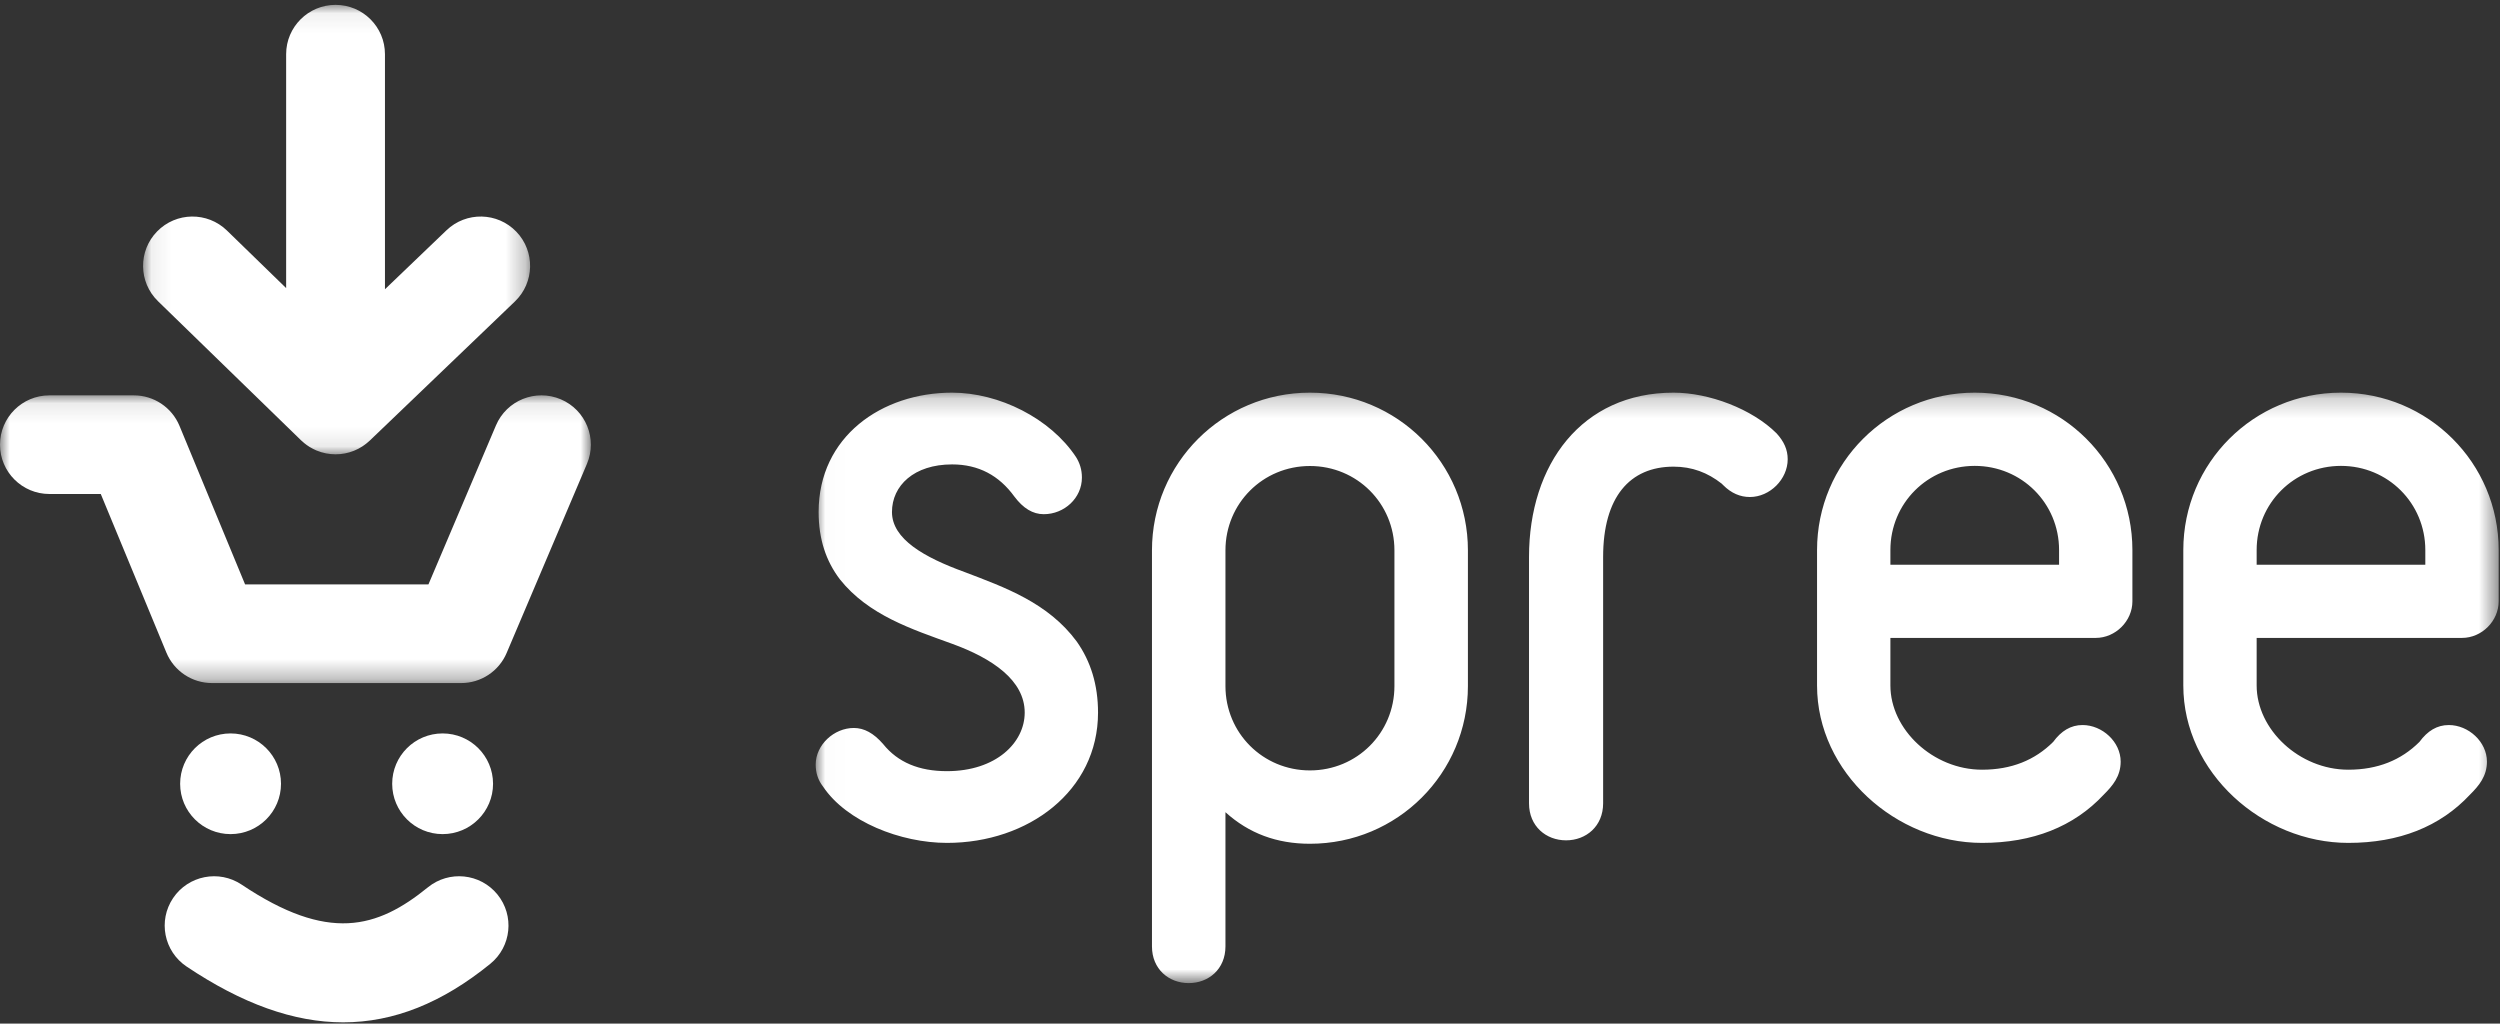 <?xml version="1.0" encoding="UTF-8"?>
<svg width="127px" height="52px" viewBox="0 0 127 52" version="1.1" xmlns="http://www.w3.org/2000/svg" xmlns:xlink="http://www.w3.org/1999/xlink">
    <rect x="0" y="0" width="127" height="52" fill="#333333" stroke="none"/>
    <!-- Generator: Sketch 53 (72520) - https://sketchapp.com -->
    <title>Group 41</title>
    <desc>Created with Sketch.</desc>
    <defs>
        <polygon id="path-1" points="0.013 0.203 85.507 0.203 85.507 30.198 0.013 30.198"></polygon>
        <polygon id="path-3" points="0 0.092 30.016 0.092 30.016 14.708 0 14.708"></polygon>
        <polygon id="path-5" points="0.075 0.065 19.736 0.065 19.736 22.897 0.075 22.897"></polygon>
    </defs>
    <g id="Page-1" stroke="none" stroke-width="1" fill="none" fill-rule="evenodd">
        <g id="Technology" transform="translate(-1182, -509)">
            <g id="technologies">
                <g id="Group-17" transform="translate(100, 505)">
                    <g id="Group-41" transform="translate(1050, 0)">
                        <g id="Group-16" transform="translate(32, 4)">
                            <g id="Group-3" transform="translate(41.424, 19.744)">
                                <mask id="mask-2" fill="white">
                                    <use xlink:href="#path-1"></use>
                                </mask>
                                <g id="Clip-2"></g>
                                <path d="M81.782,8.943 L81.782,8.199 C81.782,5.819 79.882,3.923 77.498,3.923 C75.113,3.923 73.214,5.819 73.214,8.199 L73.214,8.943 L81.782,8.943 Z M85.508,10.803 C85.508,11.807 84.65,12.662 83.645,12.662 L73.214,12.662 L73.214,15.08 C73.214,17.311 75.374,19.357 77.87,19.357 C79.36,19.357 80.553,18.873 81.484,17.944 C81.894,17.385 82.378,17.088 82.974,17.088 C83.98,17.088 84.912,17.944 84.912,18.947 C84.912,19.691 84.502,20.175 84.054,20.621 C82.527,22.258 80.441,23.075 77.87,23.075 C73.511,23.075 69.488,19.505 69.488,15.08 L69.488,8.199 C69.488,3.774 73.064,0.203 77.498,0.203 C81.931,0.203 85.508,3.774 85.508,8.199 L85.508,10.803 Z M63.177,8.943 L63.177,8.199 C63.177,5.819 61.276,3.923 58.892,3.923 C56.508,3.923 54.608,5.819 54.608,8.199 L54.608,8.943 L63.177,8.943 Z M66.902,10.803 C66.902,11.807 66.045,12.662 65.039,12.662 L54.608,12.662 L54.608,15.08 C54.608,17.311 56.769,19.357 59.265,19.357 C60.755,19.357 61.947,18.873 62.878,17.944 C63.288,17.385 63.773,17.088 64.368,17.088 C65.375,17.088 66.306,17.944 66.306,18.947 C66.306,19.691 65.896,20.175 65.449,20.621 C63.922,22.258 61.835,23.075 59.265,23.075 C54.906,23.075 50.882,19.505 50.882,15.08 L50.882,8.199 C50.882,3.774 54.459,0.203 58.892,0.203 C63.325,0.203 66.902,3.774 66.902,8.199 L66.902,10.803 Z M47.471,5.504 C46.981,5.504 46.529,5.315 46.115,4.902 L46.04,4.827 C45.324,4.263 44.534,3.962 43.593,3.962 C41.371,3.962 40.015,5.504 40.015,8.548 L40.015,21.066 C40.015,22.231 39.149,22.945 38.132,22.945 C37.116,22.945 36.25,22.231 36.25,21.066 L36.25,8.548 C36.25,3.85 38.923,0.203 43.593,0.203 C45.399,0.203 47.583,1.03 48.827,2.271 C49.203,2.684 49.391,3.098 49.391,3.586 C49.391,4.601 48.487,5.504 47.471,5.504 L47.471,5.504 Z M20.829,15.108 C20.829,17.492 22.732,19.393 25.121,19.393 C27.51,19.393 29.413,17.492 29.413,15.108 L29.413,8.214 C29.413,5.829 27.51,3.929 25.121,3.929 C22.732,3.929 20.829,5.829 20.829,8.214 L20.829,15.108 Z M20.829,28.335 C20.829,29.49 19.97,30.198 18.962,30.198 C17.955,30.198 17.096,29.49 17.096,28.335 L17.096,8.214 C17.096,3.78 20.679,0.203 25.121,0.203 C29.563,0.203 33.146,3.78 33.146,8.214 L33.146,15.108 C33.146,19.542 29.563,23.119 25.121,23.119 C23.441,23.119 22.023,22.597 20.829,21.516 L20.829,28.335 Z M6.682,23.075 C4.335,23.075 1.578,21.998 0.385,20.212 C0.125,19.877 0.013,19.505 0.013,19.096 C0.013,18.092 0.945,17.237 1.95,17.237 C2.472,17.237 2.956,17.497 3.44,18.055 C4.186,18.985 5.266,19.431 6.682,19.431 C9.178,19.431 10.631,17.981 10.631,16.456 C10.631,14.819 8.991,13.704 6.943,12.96 C4.894,12.216 2.695,11.509 1.243,9.687 C0.535,8.757 0.162,7.642 0.162,6.266 C0.162,2.435 3.366,0.203 6.943,0.203 C9.327,0.203 11.935,1.505 13.239,3.476 C13.425,3.774 13.537,4.108 13.537,4.517 C13.537,5.559 12.642,6.377 11.599,6.377 C11.041,6.377 10.556,6.079 10.109,5.485 C9.327,4.406 8.284,3.848 6.943,3.848 C5.005,3.848 3.888,4.927 3.888,6.266 C3.888,7.642 5.527,8.571 7.576,9.315 C9.625,10.096 11.823,10.877 13.276,12.848 C13.984,13.853 14.356,15.042 14.356,16.456 C14.356,20.435 10.817,23.075 6.682,23.075 L6.682,23.075 Z" id="Fill-1" fill="#FFFFFF" mask="url(#mask-2)"></path>
                            </g>
                            <path d="M14.275,39.816 C14.275,41.228 13.128,42.373 11.713,42.373 C10.298,42.373 9.151,41.228 9.151,39.816 C9.151,38.403 10.298,37.258 11.713,37.258 C13.128,37.258 14.275,38.403 14.275,39.816" id="Fill-4" fill="#FFFFFF"></path>
                            <path d="M25.047,39.816 C25.047,41.228 23.9,42.373 22.485,42.373 C21.07,42.373 19.923,41.228 19.923,39.816 C19.923,38.403 21.07,37.258 22.485,37.258 C23.9,37.258 25.047,38.403 25.047,39.816" id="Fill-6" fill="#FFFFFF"></path>
                            <g id="Group-10" transform="translate(0, 19.992)">
                                <mask id="mask-4" fill="white">
                                    <use xlink:href="#path-3"></use>
                                </mask>
                                <g id="Clip-9"></g>
                                <path d="M23.426,14.708 L10.772,14.708 C9.756,14.708 8.84,14.097 8.452,13.159 L5.119,5.103 L2.51,5.103 C1.124,5.103 -2.48046875e-05,3.981 -2.48046875e-05,2.598 C-2.48046875e-05,1.214 1.124,0.092 2.51,0.092 L6.798,0.092 C7.814,0.092 8.73,0.704 9.118,1.641 L12.451,9.697 L21.764,9.697 L25.194,1.62 C25.735,0.345 27.208,-0.249 28.485,0.291 C29.761,0.831 30.357,2.301 29.816,3.575 L25.737,13.18 C25.344,14.106 24.434,14.708 23.426,14.708" id="Fill-8" fill="#FFFFFF" mask="url(#mask-4)"></path>
                            </g>
                            <g id="Group-13" transform="translate(7.193, 0.182)">
                                <mask id="mask-6" fill="white">
                                    <use xlink:href="#path-5"></use>
                                </mask>
                                <g id="Clip-12"></g>
                                <path d="M19.037,11.589 C18.076,10.59 16.488,10.558 15.488,11.517 L12.363,14.512 L12.363,2.571 C12.363,1.187 11.24,0.065 9.853,0.065 C8.467,0.065 7.343,1.187 7.343,2.571 L7.343,14.453 L4.336,11.529 C3.343,10.564 1.754,10.584 0.787,11.576 C-0.18,12.567 -0.159,14.154 0.833,15.119 L8.102,22.187 C8.135,22.219 8.171,22.247 8.205,22.277 C8.224,22.293 8.241,22.31 8.26,22.326 C8.345,22.396 8.434,22.46 8.526,22.517 C8.539,22.525 8.553,22.532 8.566,22.54 C8.656,22.594 8.749,22.642 8.844,22.684 C8.853,22.687 8.861,22.693 8.869,22.696 C8.875,22.699 8.881,22.701 8.887,22.703 C8.944,22.727 9.002,22.747 9.06,22.766 C9.082,22.773 9.103,22.782 9.124,22.789 C9.181,22.805 9.239,22.819 9.297,22.832 C9.32,22.838 9.343,22.845 9.366,22.849 C9.424,22.861 9.482,22.868 9.541,22.875 C9.564,22.878 9.587,22.883 9.61,22.885 C9.688,22.893 9.767,22.897 9.845,22.897 C9.848,22.897 9.85,22.897 9.853,22.897 L9.853,22.897 C9.86,22.897 9.867,22.896 9.873,22.896 C9.947,22.896 10.02,22.893 10.093,22.886 C10.136,22.881 10.179,22.874 10.222,22.867 C10.258,22.862 10.294,22.858 10.33,22.851 C10.381,22.842 10.432,22.828 10.482,22.815 C10.509,22.808 10.536,22.803 10.562,22.795 C10.614,22.779 10.665,22.761 10.716,22.742 C10.74,22.733 10.766,22.726 10.79,22.716 C10.839,22.696 10.886,22.673 10.934,22.65 C10.96,22.638 10.986,22.627 11.012,22.614 C11.055,22.591 11.097,22.566 11.139,22.54 C11.168,22.523 11.198,22.507 11.226,22.488 C11.263,22.464 11.299,22.437 11.335,22.411 C11.367,22.388 11.399,22.364 11.43,22.339 C11.462,22.314 11.492,22.286 11.522,22.26 C11.545,22.239 11.569,22.221 11.592,22.199 L18.965,15.132 C19.965,14.173 19.997,12.587 19.037,11.589" id="Fill-11" fill="#FFFFFF" mask="url(#mask-6)"></path>
                            </g>
                            <path d="M17.434,51.935 C14.92,51.935 12.297,50.989 9.477,49.099 C8.326,48.328 8.02,46.771 8.793,45.622 C9.565,44.474 11.125,44.168 12.276,44.939 C16.671,47.885 19.154,47.175 21.737,45.076 C22.812,44.202 24.393,44.364 25.268,45.437 C26.143,46.511 25.981,48.089 24.906,48.962 C22.468,50.944 20.008,51.935 17.434,51.935" id="Fill-14" fill="#FFFFFF"></path>
                        </g>
                    </g>
                </g>
            </g>
        </g>
    </g>
</svg>